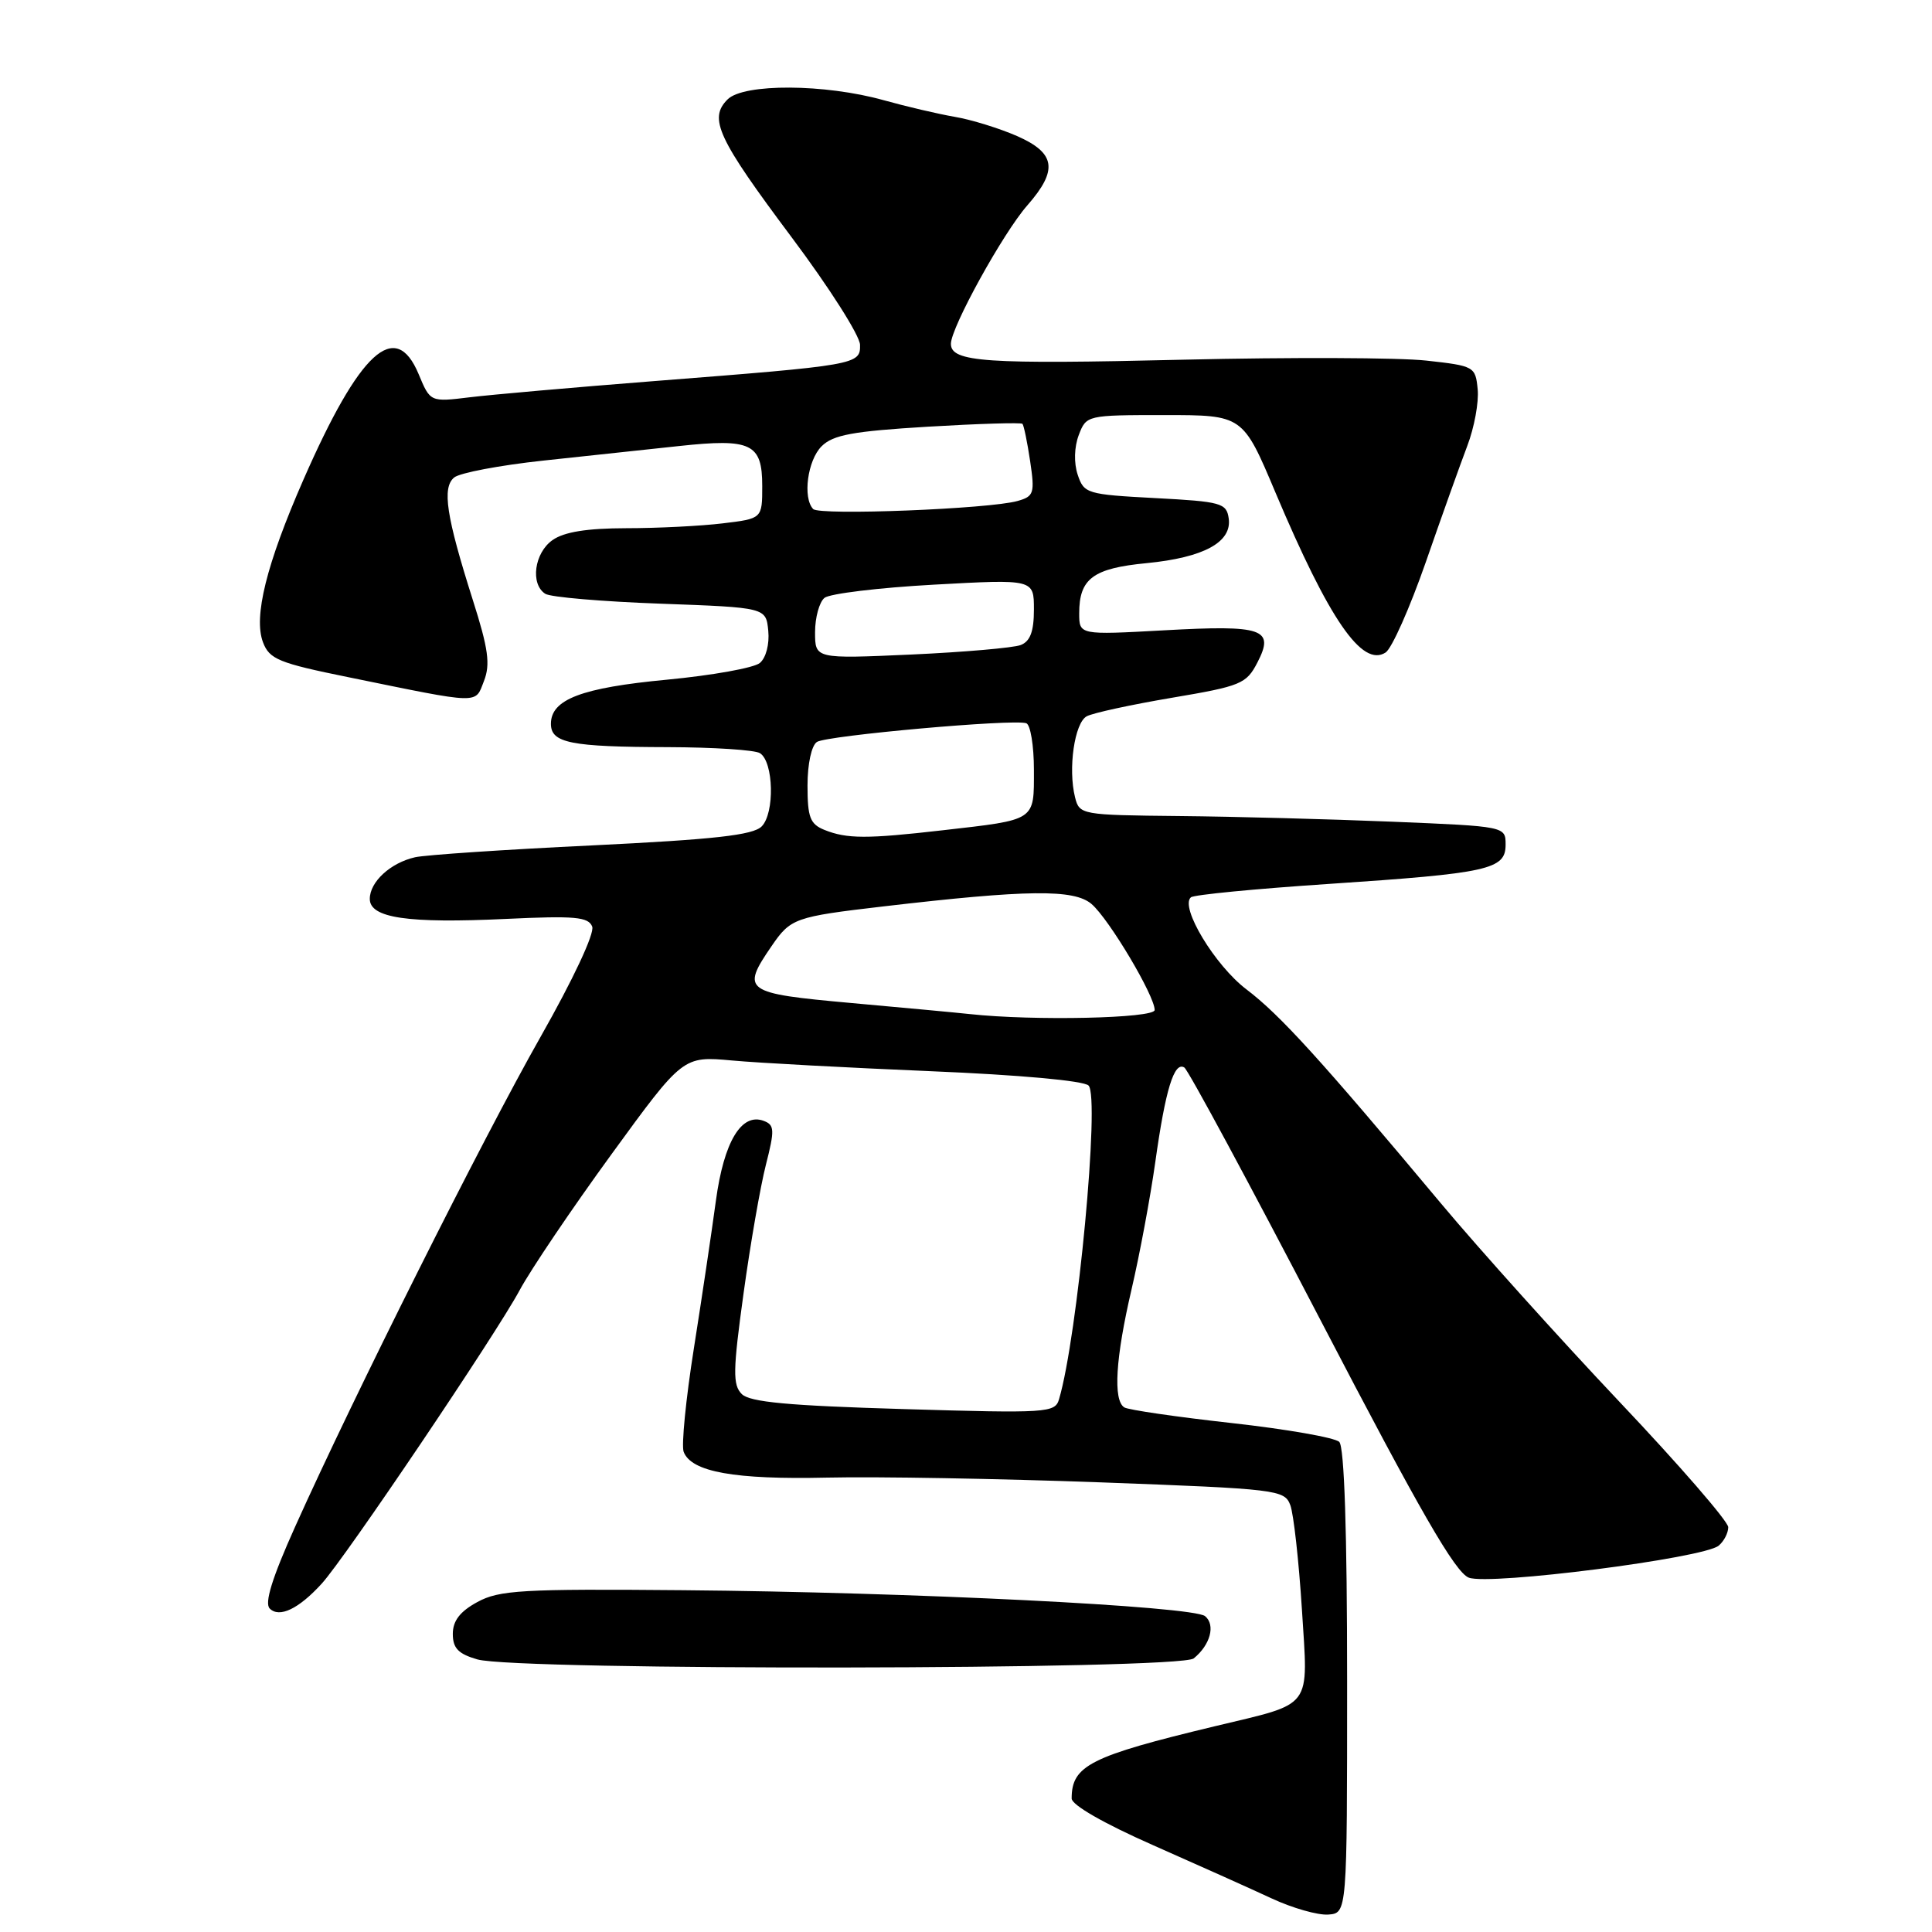 <?xml version="1.0" encoding="UTF-8" standalone="no"?>
<!DOCTYPE svg PUBLIC "-//W3C//DTD SVG 1.1//EN" "http://www.w3.org/Graphics/SVG/1.1/DTD/svg11.dtd" >
<svg xmlns="http://www.w3.org/2000/svg" xmlns:xlink="http://www.w3.org/1999/xlink" version="1.1" viewBox="0 0 256 256">
 <g >
 <path fill="currentColor"
d=" M 178.50 222.80 C 178.50 202.95 178.13 191.73 177.46 191.06 C 176.89 190.49 170.47 189.37 163.19 188.56 C 155.91 187.75 149.51 186.82 148.98 186.49 C 147.47 185.55 147.81 179.96 149.94 170.83 C 151.01 166.25 152.42 158.68 153.08 154.00 C 154.43 144.35 155.58 140.62 156.93 141.45 C 157.44 141.77 165.60 156.91 175.06 175.09 C 188.18 200.30 192.83 208.36 194.63 209.05 C 197.39 210.10 225.73 206.47 227.73 204.81 C 228.43 204.23 229.00 203.13 229.00 202.36 C 229.00 201.60 222.51 194.11 214.58 185.74 C 206.66 177.36 196.03 165.55 190.97 159.50 C 175.00 140.40 169.62 134.48 165.15 131.09 C 160.98 127.92 156.31 120.18 157.80 118.90 C 158.18 118.56 166.38 117.77 176.00 117.13 C 197.25 115.71 199.50 115.22 199.50 111.93 C 199.50 109.50 199.50 109.50 184.50 108.88 C 176.25 108.54 163.55 108.20 156.27 108.13 C 143.27 108.00 143.03 107.96 142.45 105.65 C 141.50 101.86 142.38 95.77 144.00 94.91 C 144.82 94.47 149.90 93.37 155.27 92.46 C 164.45 90.91 165.15 90.62 166.62 87.77 C 168.92 83.32 167.38 82.79 154.25 83.52 C 143.00 84.14 143.00 84.14 143.00 81.26 C 143.00 76.67 144.84 75.30 151.93 74.62 C 159.51 73.88 163.26 71.84 162.81 68.69 C 162.52 66.66 161.83 66.46 153.08 66.00 C 144.01 65.52 143.63 65.40 142.80 62.90 C 142.28 61.34 142.34 59.24 142.94 57.65 C 143.94 55.02 144.02 55.00 154.32 55.00 C 164.68 55.00 164.68 55.00 169.00 65.25 C 176.13 82.13 180.49 88.47 183.60 86.46 C 184.42 85.93 186.81 80.55 188.92 74.50 C 191.02 68.45 193.50 61.51 194.42 59.09 C 195.35 56.66 195.97 53.28 195.80 51.59 C 195.51 48.57 195.35 48.48 189.00 47.78 C 185.43 47.38 170.97 47.33 156.87 47.66 C 130.55 48.29 126.00 47.98 126.00 45.56 C 126.00 43.40 132.90 30.89 136.12 27.22 C 140.23 22.53 139.89 20.28 134.75 18.02 C 132.41 17.00 128.70 15.85 126.50 15.48 C 124.30 15.10 120.07 14.11 117.10 13.28 C 109.32 11.10 98.54 11.04 96.41 13.17 C 93.86 15.71 95.07 18.31 104.94 31.50 C 109.88 38.10 113.94 44.48 113.96 45.69 C 114.01 48.32 113.62 48.39 86.50 50.51 C 76.05 51.33 65.14 52.29 62.26 52.64 C 57.01 53.28 57.01 53.28 55.47 49.57 C 52.39 42.21 47.67 46.54 40.21 63.55 C 35.29 74.78 33.57 81.73 34.85 85.11 C 35.70 87.35 36.94 87.86 46.15 89.73 C 63.91 93.36 62.92 93.33 64.13 90.23 C 64.99 88.03 64.71 85.96 62.65 79.50 C 59.13 68.41 58.55 64.62 60.18 63.27 C 60.91 62.66 66.23 61.65 72.00 61.03 C 77.78 60.41 85.88 59.54 90.00 59.10 C 99.55 58.07 101.00 58.77 101.00 64.40 C 101.00 68.72 101.00 68.72 95.75 69.35 C 92.86 69.70 87.11 69.99 82.97 69.99 C 77.79 70.00 74.75 70.48 73.22 71.56 C 70.80 73.25 70.24 77.39 72.25 78.68 C 72.94 79.13 79.80 79.71 87.50 79.99 C 101.50 80.50 101.50 80.50 101.80 83.59 C 101.97 85.36 101.50 87.17 100.68 87.85 C 99.90 88.50 94.37 89.49 88.39 90.06 C 77.06 91.13 73.00 92.67 73.00 95.91 C 73.00 98.45 75.59 98.97 88.50 99.00 C 94.55 99.02 100.04 99.37 100.70 99.80 C 102.52 100.95 102.67 107.76 100.92 109.51 C 99.77 110.66 94.68 111.23 78.46 112.02 C 66.93 112.57 56.38 113.28 55.00 113.59 C 51.74 114.33 49.00 116.85 49.00 119.11 C 49.00 121.64 54.00 122.38 67.07 121.76 C 76.17 121.33 77.97 121.49 78.47 122.78 C 78.81 123.67 75.95 129.77 71.62 137.40 C 63.96 150.90 46.86 185.02 39.10 202.31 C 36.05 209.10 35.02 212.42 35.74 213.14 C 37.02 214.42 39.59 213.18 42.63 209.84 C 45.72 206.46 65.72 176.80 68.85 170.97 C 70.31 168.25 75.78 160.15 81.00 152.98 C 90.50 139.93 90.50 139.93 97.00 140.52 C 100.58 140.85 112.42 141.48 123.33 141.94 C 135.08 142.43 143.60 143.20 144.24 143.84 C 145.77 145.37 142.78 177.14 140.33 185.40 C 139.80 187.21 138.83 187.28 119.73 186.71 C 104.47 186.26 99.36 185.79 98.29 184.72 C 97.08 183.51 97.11 181.63 98.52 171.41 C 99.42 164.86 100.76 157.17 101.49 154.32 C 102.66 149.73 102.63 149.07 101.22 148.53 C 98.25 147.39 95.92 151.27 94.86 159.10 C 94.31 163.17 93.00 171.98 91.94 178.68 C 90.88 185.38 90.27 191.55 90.59 192.38 C 91.61 195.04 97.33 196.07 109.60 195.79 C 116.15 195.64 132.45 195.93 145.84 196.42 C 169.24 197.29 170.20 197.40 170.97 199.43 C 171.41 200.59 172.10 206.81 172.51 213.25 C 173.34 226.64 174.14 225.57 161.00 228.73 C 144.46 232.70 142.00 233.94 142.00 238.31 C 142.00 239.17 146.27 241.62 152.75 244.48 C 158.66 247.09 165.75 250.27 168.50 251.55 C 171.25 252.83 174.62 253.79 176.00 253.69 C 178.50 253.50 178.50 253.50 178.50 222.80 Z  M 158.17 219.75 C 160.37 217.97 161.09 215.32 159.68 214.15 C 158.09 212.83 120.69 210.97 90.50 210.71 C 69.15 210.52 66.14 210.70 63.25 212.28 C 60.95 213.53 60.00 214.77 60.00 216.50 C 60.00 218.40 60.73 219.15 63.25 219.88 C 68.49 221.39 156.28 221.27 158.17 219.75 Z  M 128.50 134.37 C 126.85 134.19 119.76 133.53 112.75 132.90 C 98.60 131.62 98.16 131.31 102.24 125.36 C 104.77 121.67 105.30 121.48 117.00 120.11 C 136.16 117.87 142.33 117.80 144.64 119.79 C 146.97 121.80 153.00 131.94 153.00 133.83 C 153.00 134.94 136.93 135.29 128.50 134.37 Z  M 109.25 109.97 C 107.34 109.20 107.00 108.31 107.00 104.09 C 107.00 101.21 107.53 98.78 108.25 98.31 C 109.57 97.46 134.24 95.25 135.98 95.83 C 136.54 96.01 137.00 98.80 137.00 102.02 C 137.00 108.83 137.37 108.59 124.87 110.02 C 114.86 111.17 112.22 111.16 109.25 109.97 Z  M 108.00 83.77 C 108.00 81.83 108.56 79.78 109.25 79.22 C 109.94 78.66 116.46 77.87 123.75 77.47 C 137.00 76.74 137.00 76.74 137.00 80.76 C 137.00 83.67 136.51 84.98 135.25 85.47 C 134.29 85.84 127.76 86.41 120.75 86.73 C 108.00 87.30 108.00 87.30 108.00 83.77 Z  M 107.75 67.45 C 106.34 65.97 107.00 61.00 108.86 59.14 C 110.38 57.62 113.00 57.14 122.94 56.54 C 129.65 56.14 135.30 55.97 135.48 56.16 C 135.66 56.35 136.12 58.57 136.50 61.11 C 137.13 65.36 137.00 65.77 134.84 66.38 C 131.14 67.44 108.58 68.33 107.75 67.45 Z "/>
</g>
</svg>